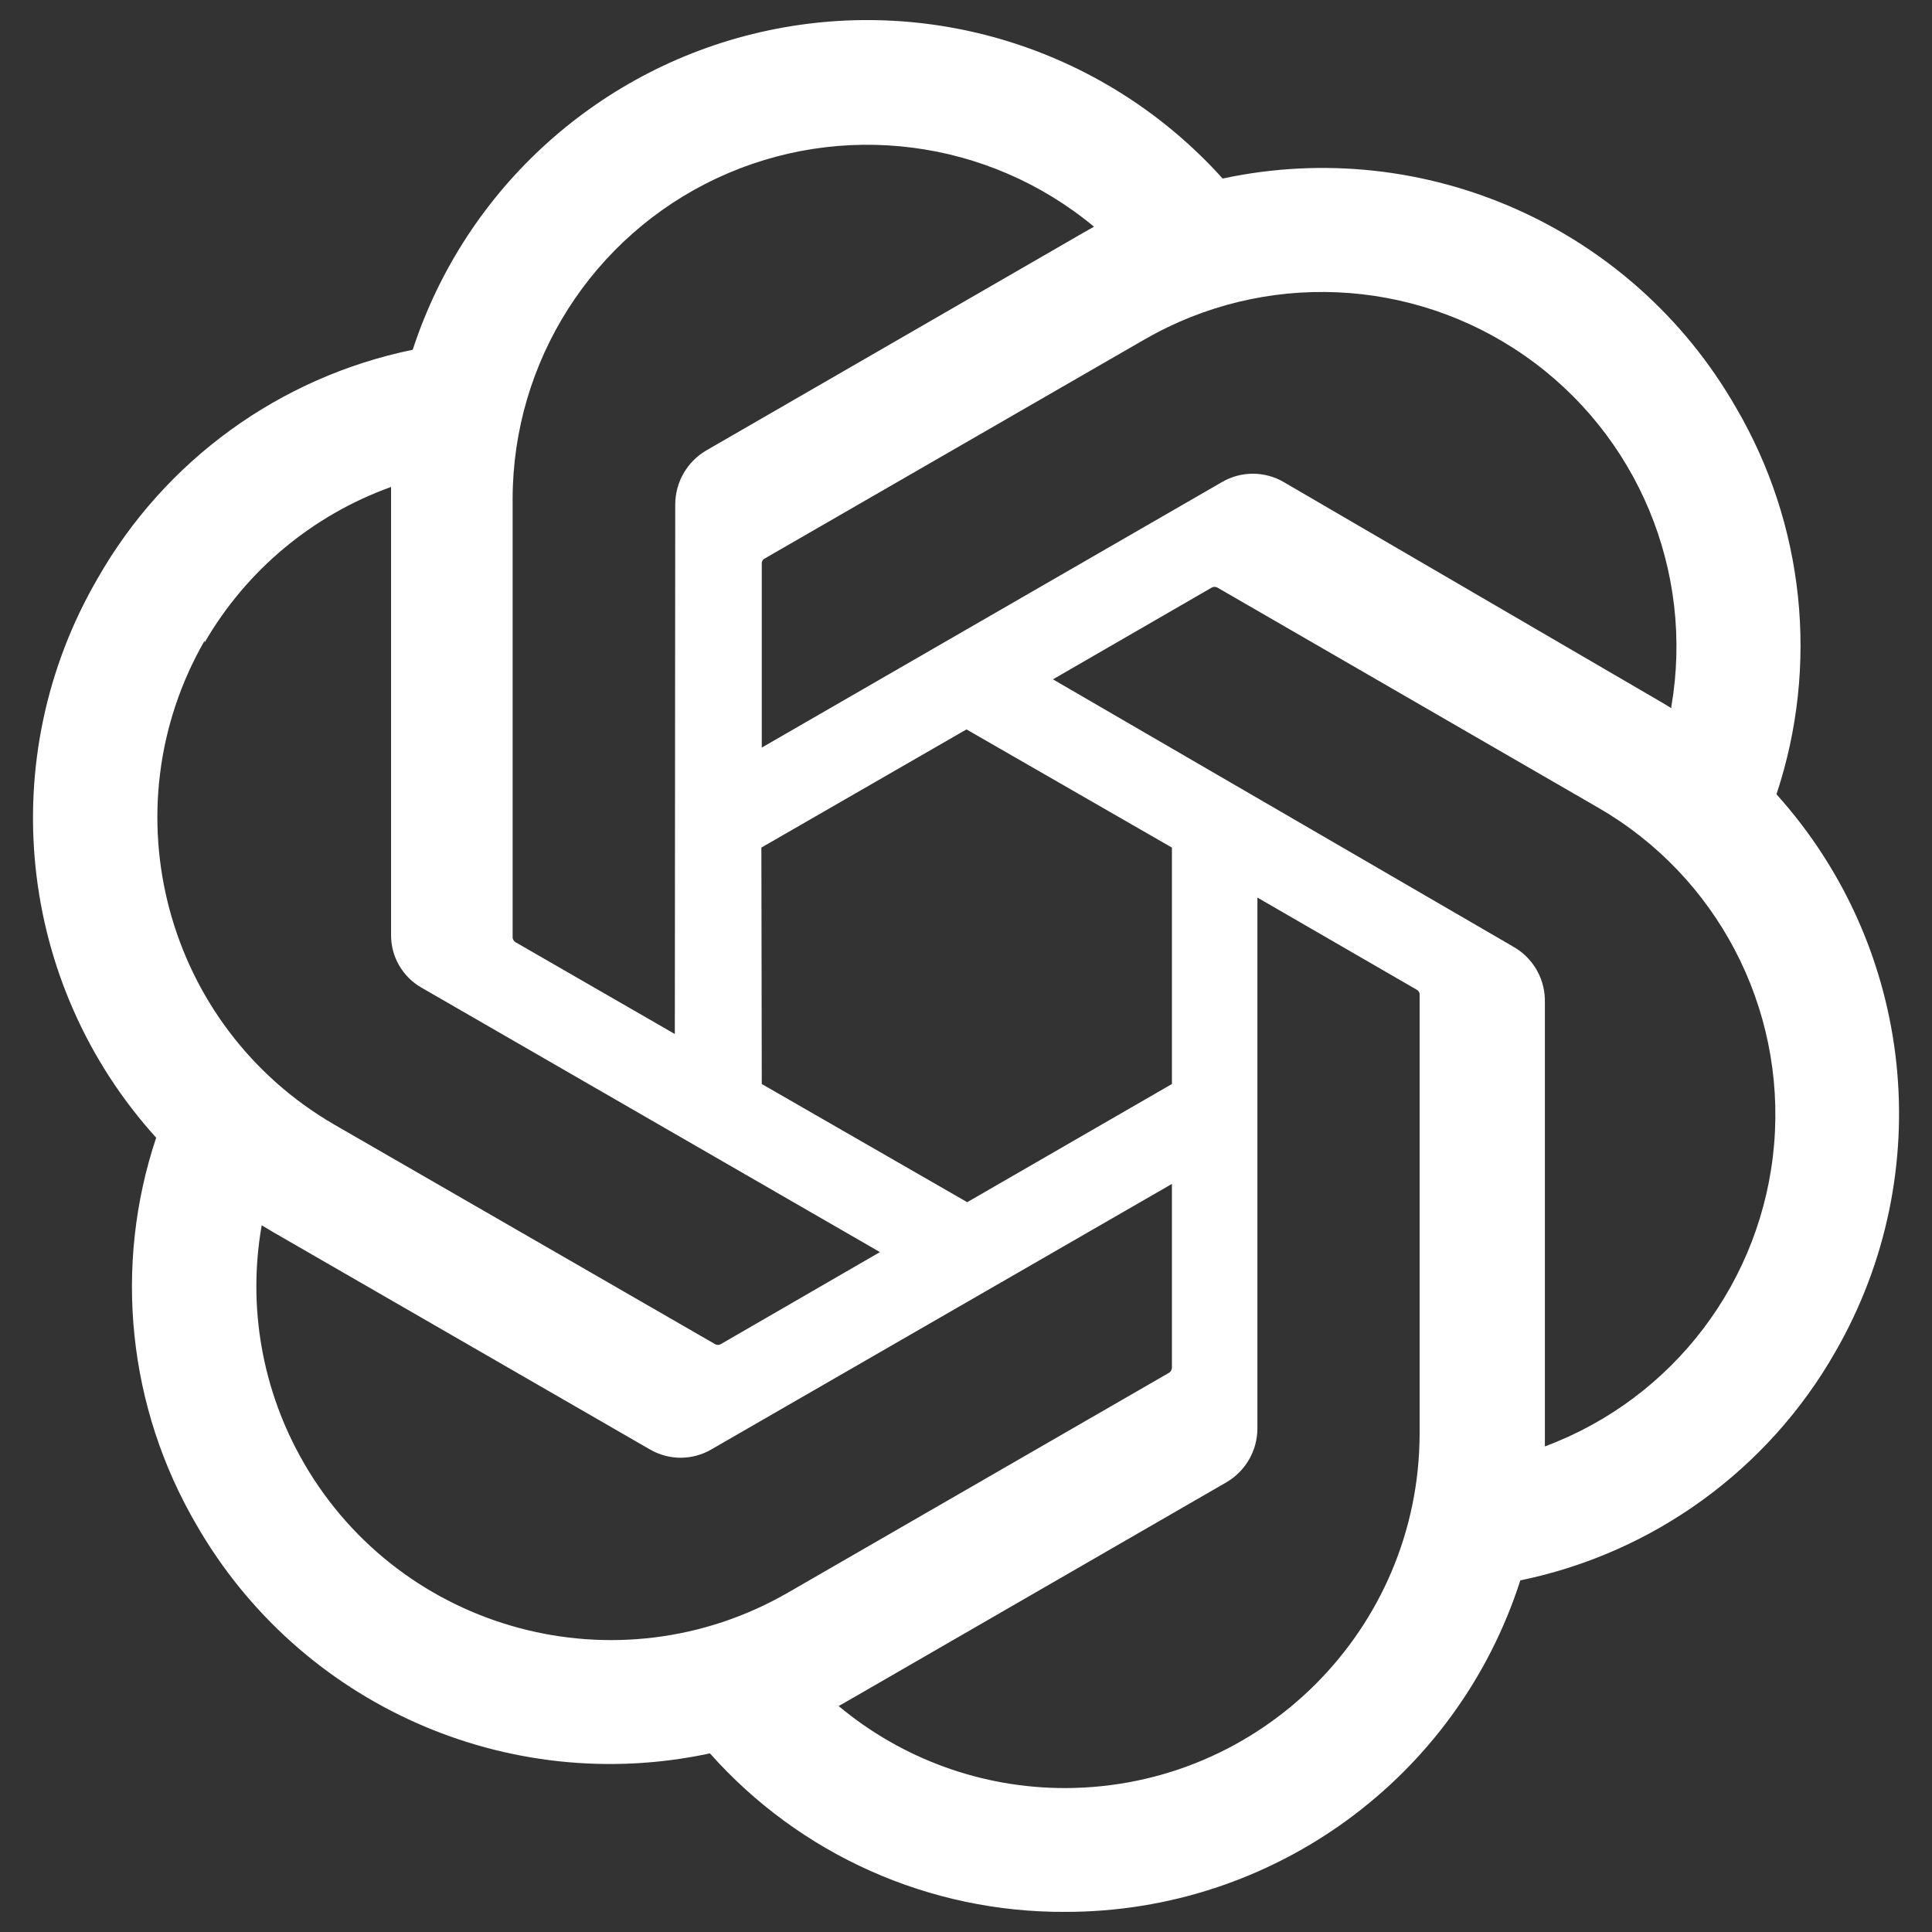 <svg xmlns="http://www.w3.org/2000/svg" fill="none" viewBox="0 0 24 24" id="Openai-Icon--Streamline-Svg-Logos" height="24" width="24">
  <rect x="0" y="0" width="24" height="24" fill="#333333" stroke="none"/>
  <desc>
    Openai Icon Streamline Icon: https://streamlinehq.com
  </desc>
  <path fill="#ffffff" d="M22.068 9.867c0.532 -1.601 0.348 -3.353 -0.505 -4.808C20.281 2.827 17.704 1.679 15.188 2.218c-1.418 -1.577 -3.569 -2.279 -5.644 -1.84C7.469 0.817 5.785 2.329 5.127 4.345c-1.653 0.339 -3.079 1.374 -3.914 2.84C-0.083 9.412 0.211 12.222 1.94 14.133c-0.534 1.6 -0.351 3.352 0.5 4.808C3.724 21.173 6.302 22.321 8.819 21.781c1.12 1.261 2.728 1.978 4.415 1.969 2.579 0.002 4.864 -1.663 5.652 -4.118 1.652 -0.34 3.079 -1.374 3.914 -2.84 1.28 -2.224 0.985 -5.018 -0.732 -6.925ZM13.234 22.212c-1.029 0.002 -2.026 -0.359 -2.816 -1.019l0.139 -0.079 4.679 -2.701c0.237 -0.139 0.383 -0.392 0.384 -0.667V11.15l1.978 1.144c0.02 0.01 0.034 0.029 0.037 0.051v5.466c-0.005 2.428 -1.972 4.396 -4.401 4.401ZM3.774 18.172c-0.516 -0.891 -0.702 -1.936 -0.523 -2.951l0.139 0.083 4.683 2.701c0.236 0.138 0.528 0.138 0.764 0l5.721 -3.298v2.284c-0.001 0.024 -0.013 0.046 -0.032 0.06L9.787 19.785c-2.106 1.213 -4.796 0.492 -6.013 -1.612Zm-1.232 -10.191c0.52 -0.897 1.34 -1.581 2.316 -1.932v5.559c-0.004 0.274 0.142 0.527 0.38 0.662l5.693 3.284 -1.978 1.144c-0.022 0.012 -0.048 0.012 -0.069 0L4.154 13.971c-2.102 -1.218 -2.822 -3.907 -1.612 -6.013v0.023Zm16.25 3.775 -5.712 -3.317 1.973 -1.14c0.022 -0.012 0.048 -0.012 0.07 0L19.853 10.033c1.476 0.852 2.328 2.479 2.186 4.178 -0.142 1.698 -1.251 3.162 -2.848 3.757V12.41c-0.008 -0.273 -0.16 -0.521 -0.398 -0.653Zm1.969 -2.96 -0.139 -0.083L15.948 5.989c-0.237 -0.139 -0.532 -0.139 -0.769 0L9.463 9.287v-2.284c-0.002 -0.024 0.008 -0.047 0.028 -0.06l4.73 -2.728c1.48 -0.852 3.319 -0.773 4.72 0.204 1.401 0.977 2.11 2.676 1.821 4.359v0.019ZM8.383 12.845l-1.978 -1.14c-0.02 -0.012 -0.034 -0.032 -0.037 -0.056V6.198c0.002 -1.707 0.991 -3.26 2.537 -3.984 1.546 -0.724 3.372 -0.489 4.685 0.602l-0.139 0.079L8.773 5.596c-0.237 0.139 -0.383 0.392 -0.385 0.667l-0.005 6.583Zm1.075 -2.316 2.548 -1.468 2.552 1.468v2.937l-2.543 1.468 -2.552 -1.468 -0.005 -2.937Z" stroke-width="0.25"></path>
</svg>